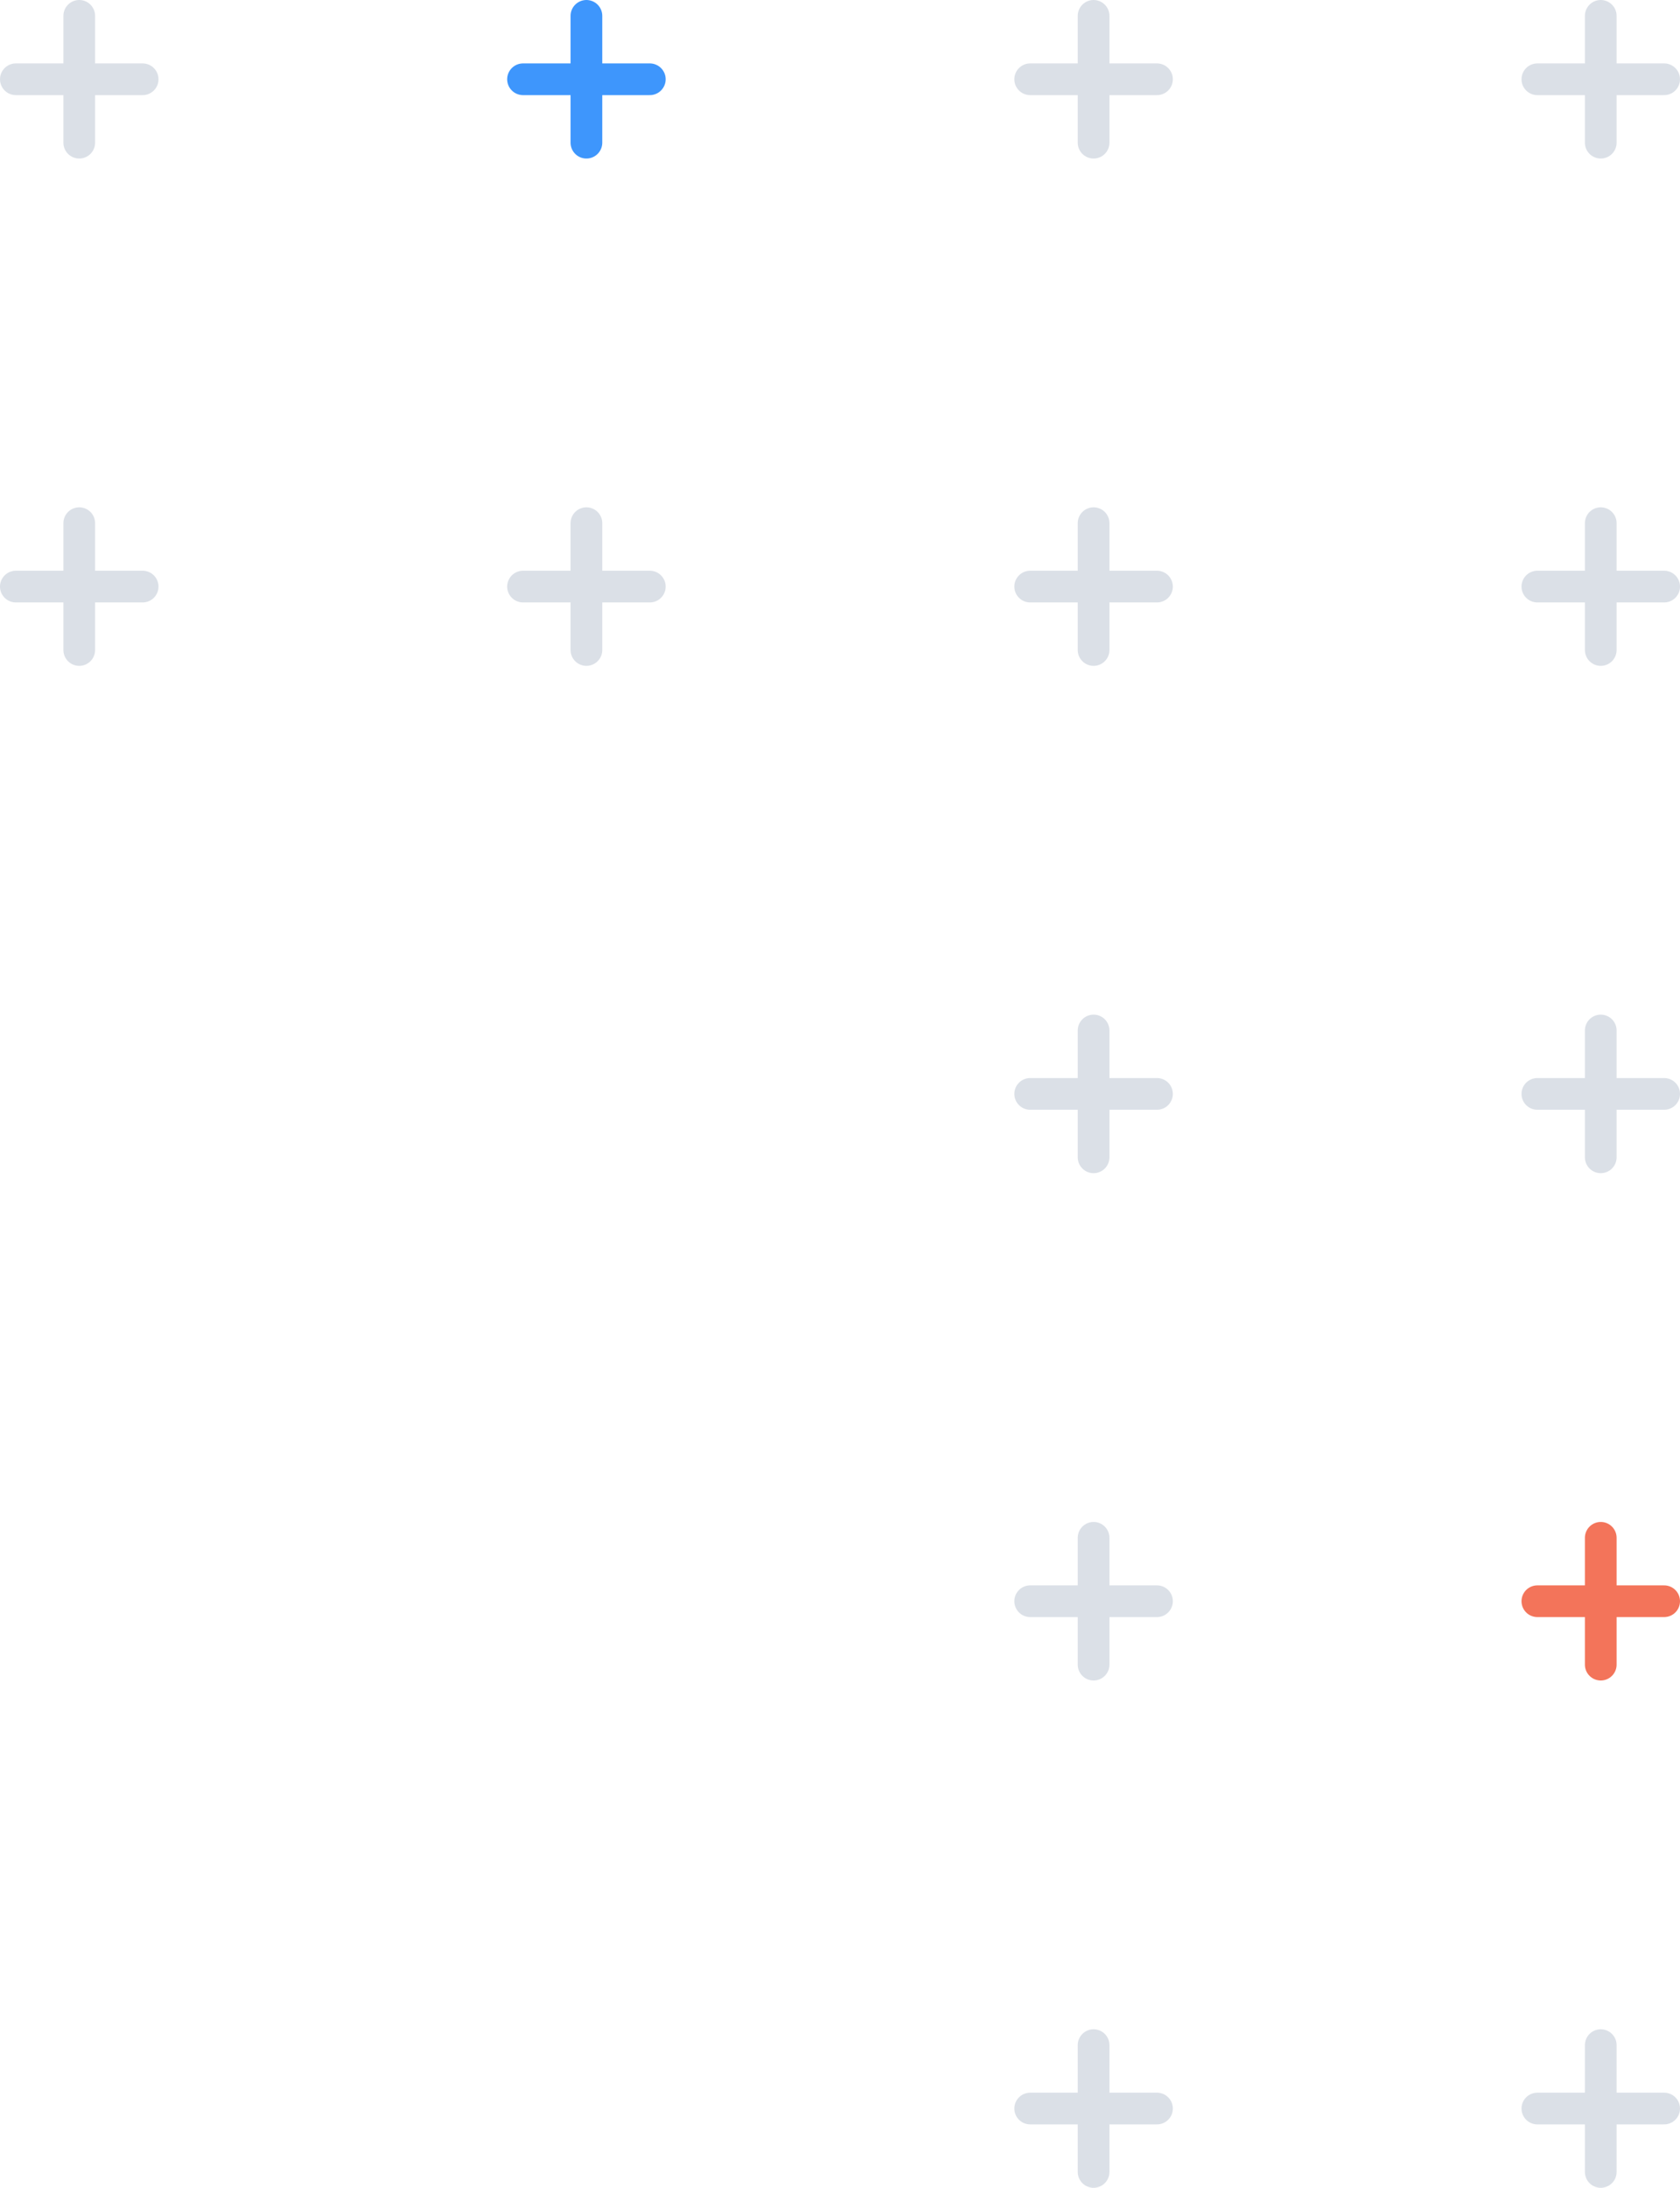 <svg width="106" height="138" viewBox="0 0 106 138" fill="none" xmlns="http://www.w3.org/2000/svg">
<path d="M1 37L9 37M5 33L5 41" stroke="#DBE0E7" stroke-width="2" stroke-linecap="round"/>
<path d="M33 37L41 37M37 33L37 41" stroke="#DBE0E7" stroke-width="2" stroke-linecap="round"/>
<path d="M65 37L73 37M69 33L69 41" stroke="#DBE0E7" stroke-width="2" stroke-linecap="round"/>
<path d="M97 37L105 37M101 33L101 41" stroke="#DBE0E7" stroke-width="2" stroke-linecap="round"/>
<path d="M97 101L105 101M101 97L101 105" stroke="#F3745A" stroke-width="2" stroke-linecap="round"/>
<path d="M97 133L105 133M101 129L101 137" stroke="#DBE0E7" stroke-width="2" stroke-linecap="round"/>
<path d="M65 101L73 101M69 97L69 105" stroke="#DBE0E7" stroke-width="2" stroke-linecap="round"/>
<path d="M65 133L73 133M69 129L69 137" stroke="#DBE0E7" stroke-width="2" stroke-linecap="round"/>
<path d="M1 5L9 5M5 1L5 9" stroke="#DBE0E7" stroke-width="2" stroke-linecap="round"/>
<path d="M33 5L41 5M37 1L37 9" stroke="#3E96FC" stroke-width="2" stroke-linecap="round"/>
<path d="M65 5L73 5M69 1L69 9" stroke="#DBE0E7" stroke-width="2" stroke-linecap="round"/>
<path d="M97 5L105 5M101 1L101 9" stroke="#DBE0E7" stroke-width="2" stroke-linecap="round"/>
<path d="M97 69L105 69M101 65L101 73" stroke="#DBE0E7" stroke-width="2" stroke-linecap="round"/>
<path d="M65 69L73 69M69 65L69 73" stroke="#DBE0E7" stroke-width="2" stroke-linecap="round"/>
</svg>
